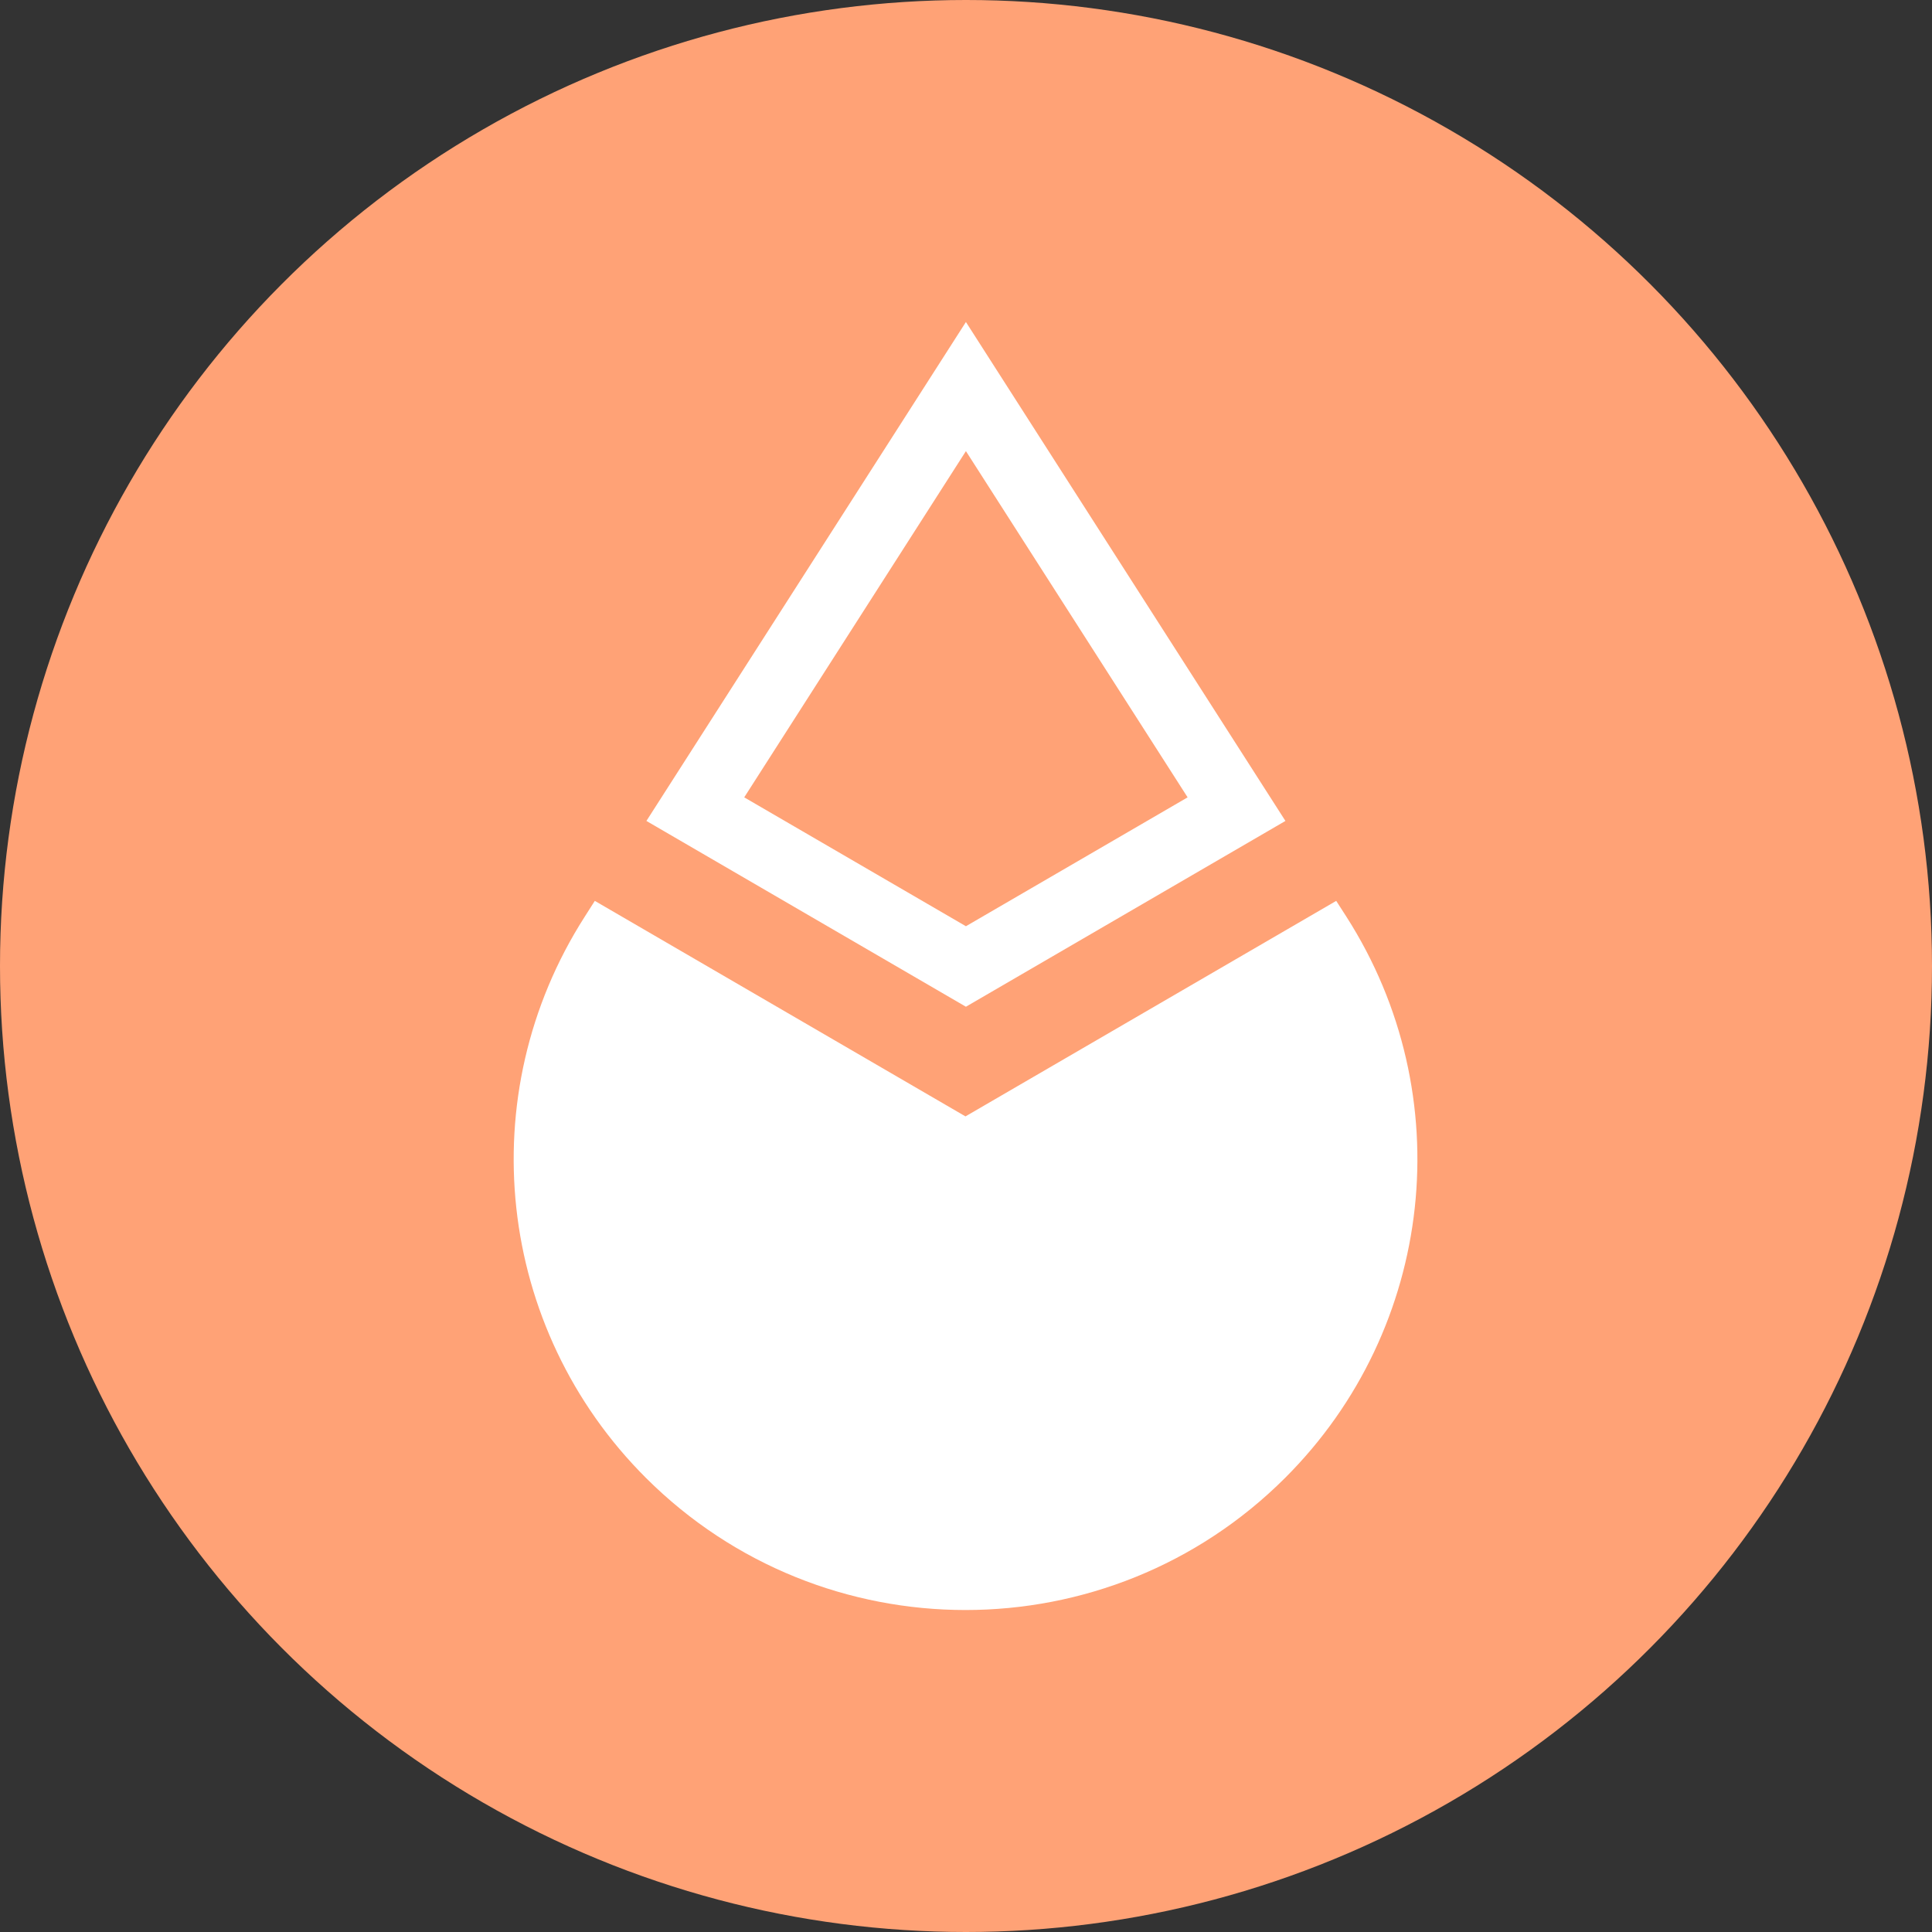 <svg width="24" height="24" viewBox="0 0 24 24" fill="none" xmlns="http://www.w3.org/2000/svg">
<rect x="0" y="0" width="24" height="24" fill="#333333" stroke="none"/>
<circle cx="12" cy="12" r="12" fill="#FFA276"/>
<path fill-rule="evenodd" clip-rule="evenodd" d="M11.999 4L15.968 10.198L11.999 12.506L8.03 10.198L11.999 4ZM9.245 9.905L11.999 5.604L14.753 9.905L11.999 11.506L9.245 9.905Z" fill="white"/>
<path d="M11.993 13.868L7.389 11.191L7.264 11.387C5.846 13.602 6.162 16.502 8.025 18.36C10.217 20.547 13.771 20.547 15.963 18.36C17.826 16.502 18.143 13.602 16.725 11.387L16.599 11.191L11.994 13.868L11.993 13.868Z" fill="white"/>
</svg>
